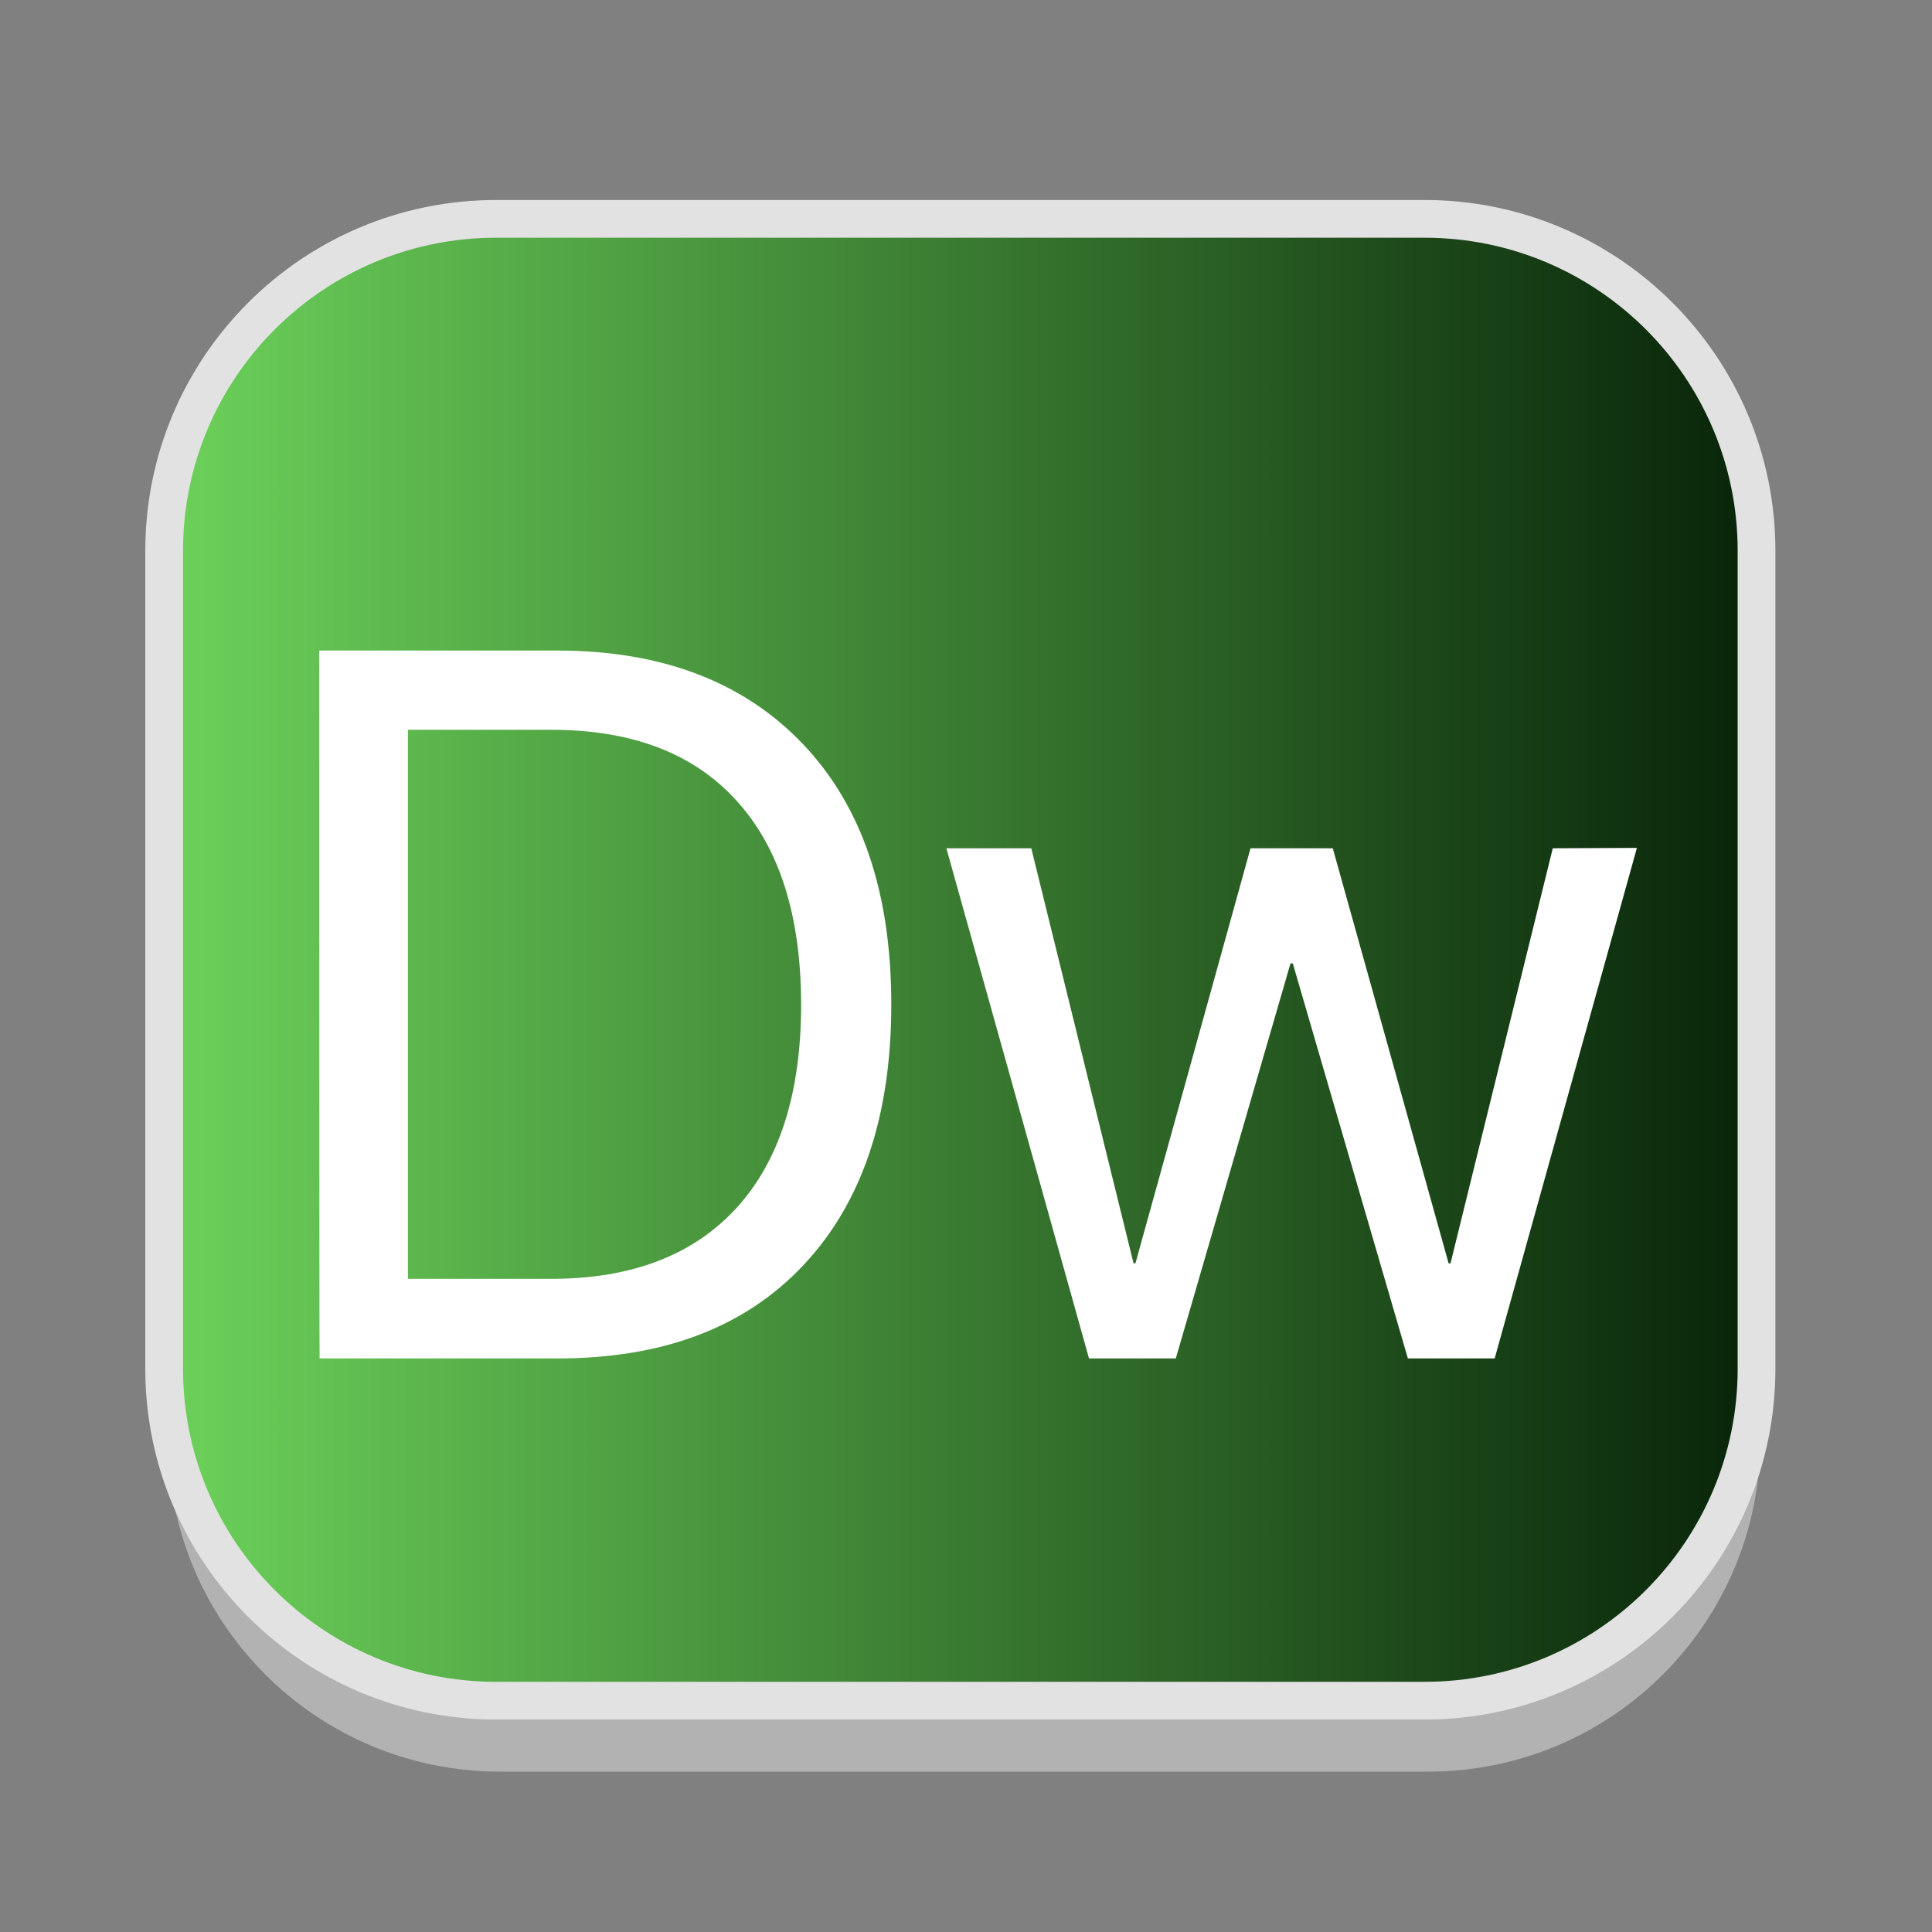 <?xml version="1.0" encoding="utf-8"?>
<!-- Generator: Adobe Illustrator 24.0.1, SVG Export Plug-In . SVG Version: 6.00 Build 0)  -->
<svg version="1.1" id="Layer_1" xmlns="http://www.w3.org/2000/svg" xmlns:xlink="http://www.w3.org/1999/xlink" x="0px" y="0px"
	 viewBox="0 0 512 512" style="enable-background:new 0 0 512 512;" xml:space="preserve">
<rect x="0" y="0" width="512" height="512" fill="#808080" stroke="none"/>
<style type="text/css">
	.st0{display:none;}
	.st1{opacity:0.9;}
	.st2{fill:#B7B7B7;}
	.st3{fill:#FFFFFF;}
	.st4{fill:url(#SVGID_1_);stroke:#E2E2E2;stroke-width:10;stroke-miterlimit:10;}
</style>
<g id="Layer_1_1_">
	<g id="Layer_2_1_" class="st0">
	</g>
	<g id="shadows">
		<g class="st1">
			<g>
				<path class="st2" d="M466.5,381.5c0,48.6-39.4,88-88,88h-246c-48.6,0-88-39.4-88-88V164.8c0-48.6,39.4-88,88-88h246
					c48.6,0,88,39.4,88,88V381.5z"/>
			</g>
		</g>
		<g>
			<g>
				<path class="st3" d="M466.5,360.5c0,48.6-39.4,88-88,88h-246c-48.6,0-88-39.4-88-88V143.8c0-48.6,39.4-88,88-88h246
					c48.6,0,88,39.4,88,88V360.5z"/>
			</g>
		</g>
	</g>
	
		<linearGradient id="SVGID_1_" gradientUnits="userSpaceOnUse" x1="43.5" y1="257.54" x2="465.5" y2="257.54" gradientTransform="matrix(1 0 0 -1 0 511.89)">
		<stop  offset="0" style="stop-color:#6CD25A"/>
		<stop  offset="1" style="stop-color:#082409"/>
	</linearGradient>
	<path class="st4" d="M465.5,362.7c0,48.6-39.4,88-88,88h-246c-48.6,0-88-39.4-88-88V146c0-48.6,39.4-88,88-88h246
		c48.6,0,88,39.4,88,88V362.7z"/>
</g>
<g>
	<path class="st3" d="M84.6,172.4h63c27.8,0,49.5,8.3,65.2,24.8s23.4,39.5,23.4,69c0,29.6-7.8,52.7-23.4,69.2S175.6,360,147.7,360
		h-63C84.6,360,84.6,172.4,84.6,172.4z M108.1,193.4v145.5h38.1c21.2,0,37.6-6.3,49-18.8s17.1-30.5,17.1-53.8
		c0-23.5-5.7-41.6-17.1-54.1c-11.4-12.6-27.8-18.8-49.1-18.8L108.1,193.4L108.1,193.4z"/>
	<path class="st3" d="M433.8,224.7L396.1,360h-23l-30.5-104.7H342L311.6,360h-23l-37.8-135.2h22.5l27.1,110h0.5l30.5-110h21.8
		l30.7,110h0.5l27.1-110L433.8,224.7L433.8,224.7z"/>
</g>
</svg>

